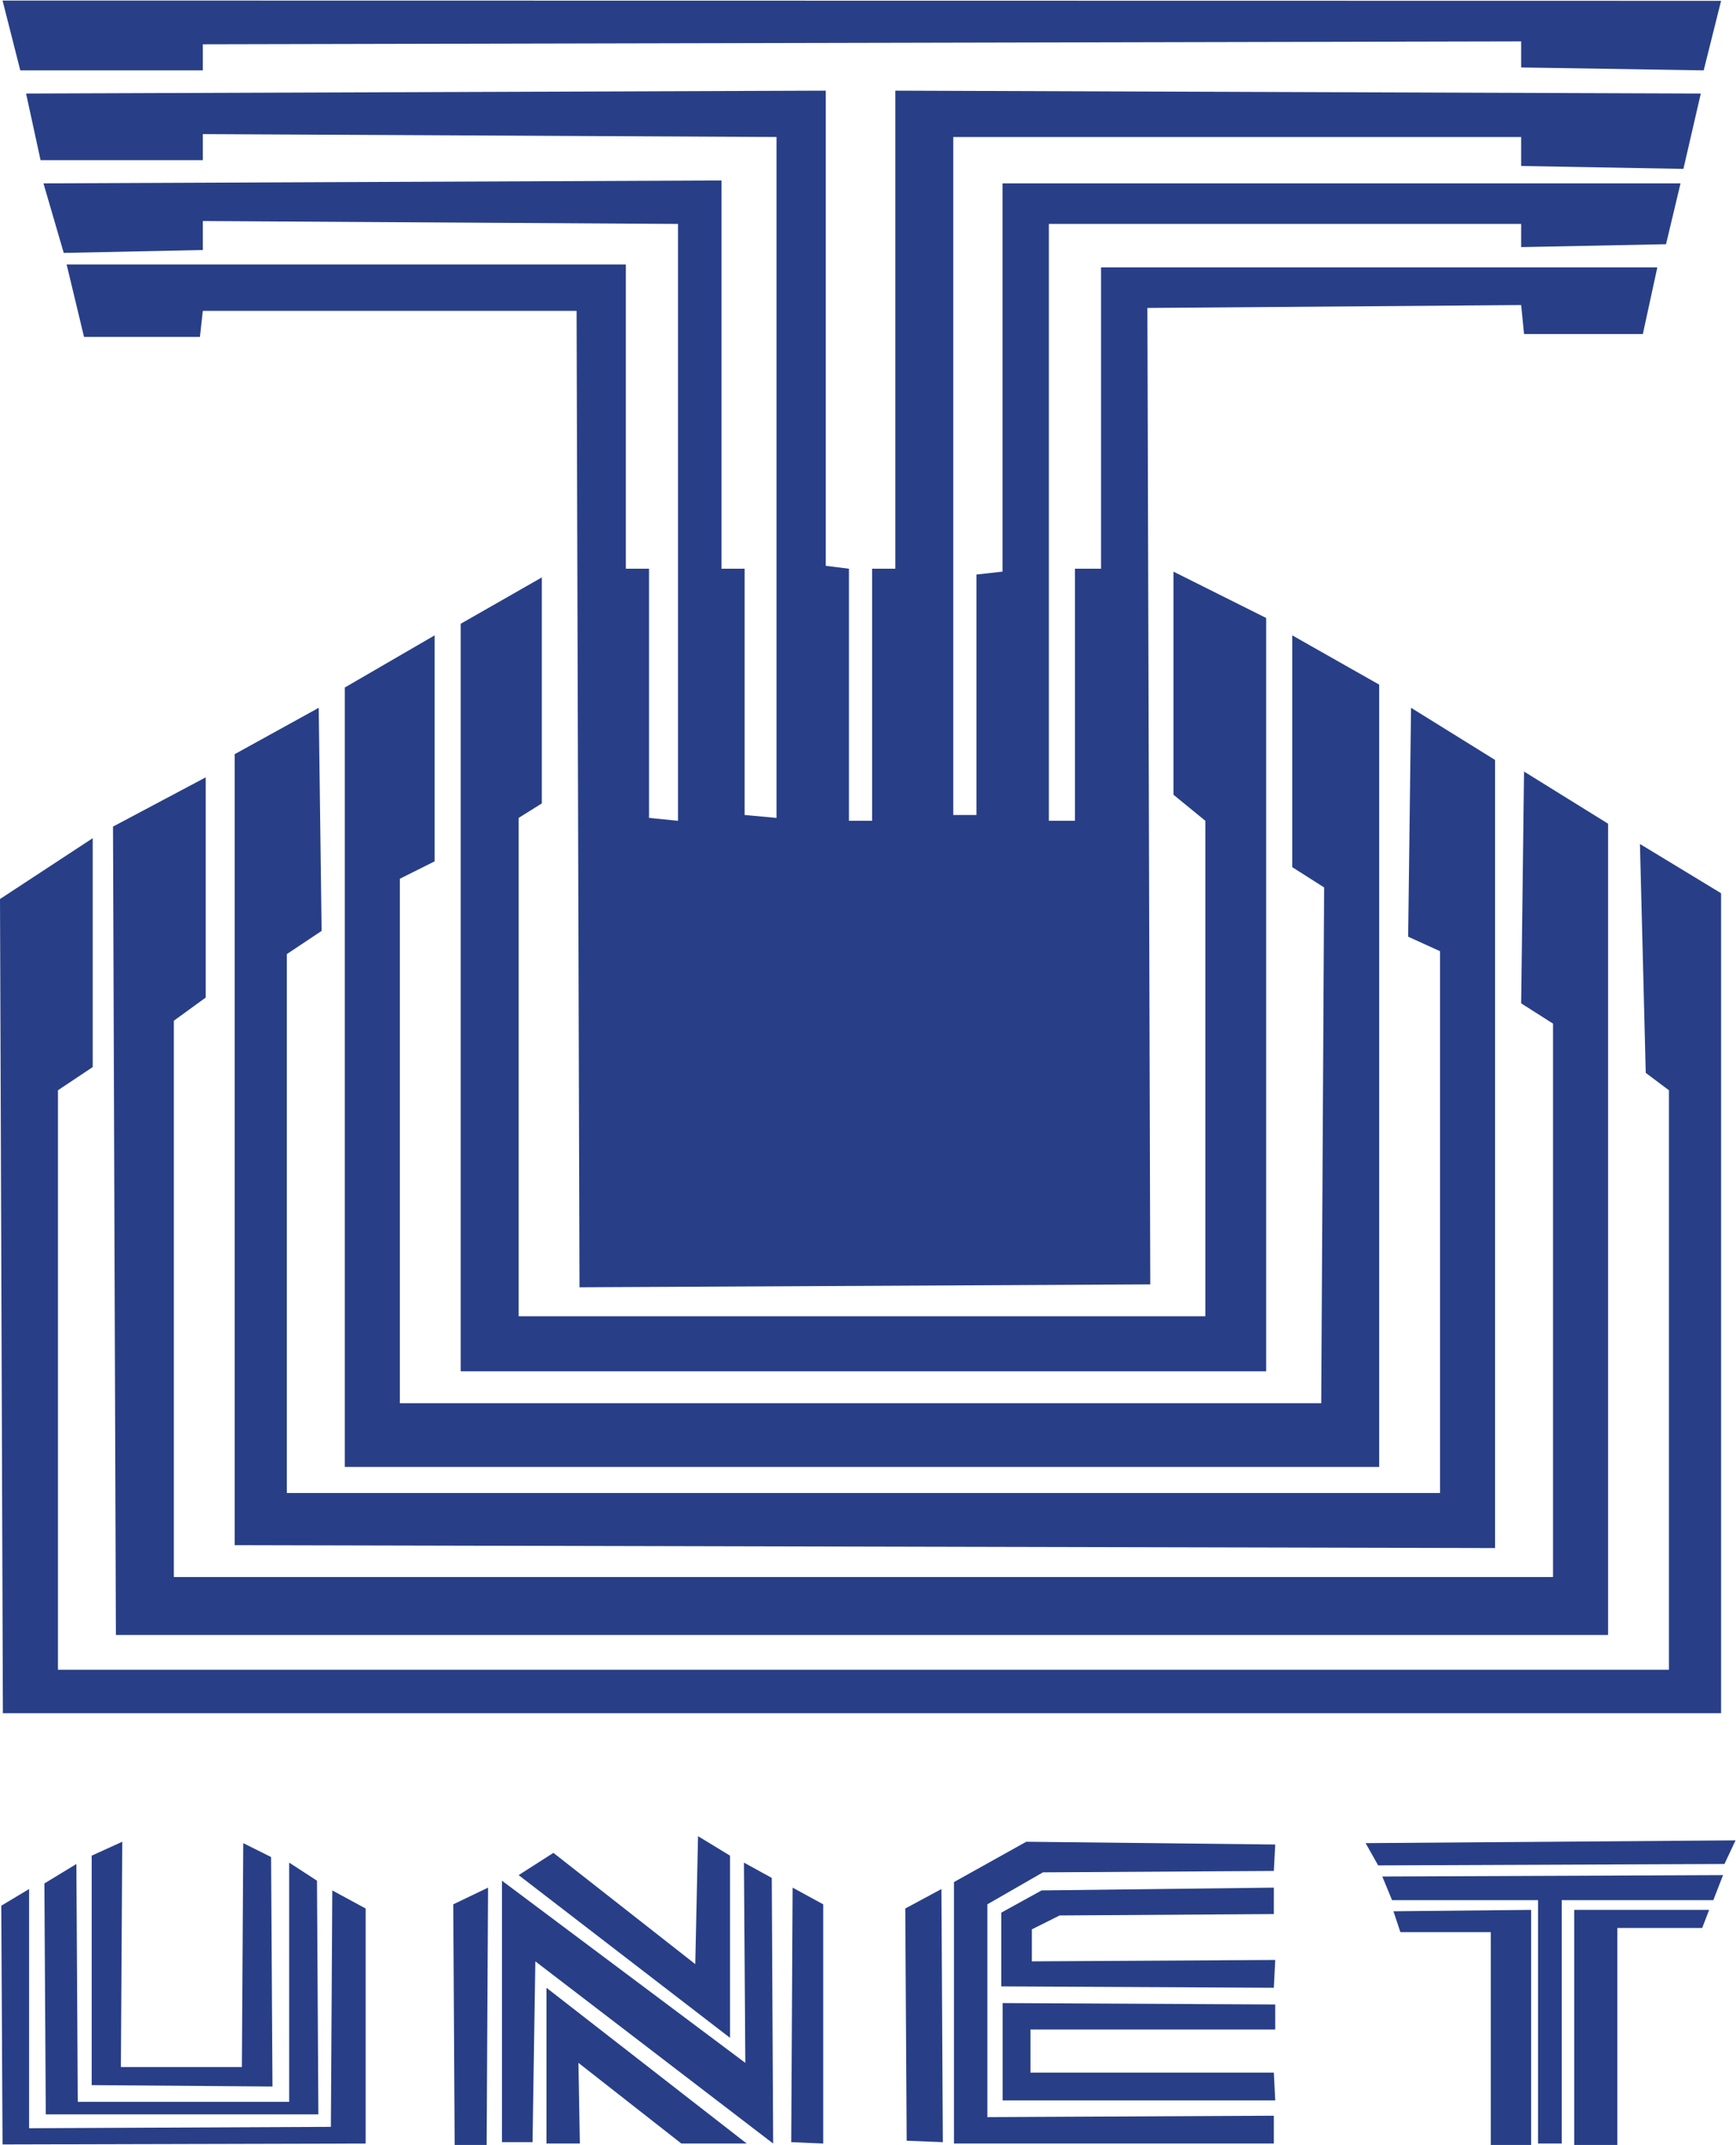 <?xml version="1.0" encoding="UTF-8" standalone="no"?>
<!-- Created with Inkscape (http://www.inkscape.org/) -->

<svg
   version="1.1"
   id="svg2"
   xml:space="preserve"
   width="831.944"
   height="1027.917"
   viewBox="0 0 831.944 1027.917"
   sodipodi:docname="d2d5d3f031f0fb309981e5394eb69c59.eps"
   xmlns:inkscape="http://www.inkscape.org/namespaces/inkscape"
   xmlns:sodipodi="http://sodipodi.sourceforge.net/DTD/sodipodi-0.dtd"
   xmlns="http://www.w3.org/2000/svg"
   xmlns:svg="http://www.w3.org/2000/svg"><defs
     id="defs6" /><sodipodi:namedview
     id="namedview4"
     pagecolor="#ffffff"
     bordercolor="#666666"
     borderopacity="1.0"
     inkscape:pageshadow="2"
     inkscape:pageopacity="0.0"
     inkscape:pagecheckerboard="0" /><g
     id="g8"
     inkscape:groupmode="layer"
     inkscape:label="ink_ext_XXXXXX"
     transform="matrix(1.333,0,0,-1.333,0,1027.917)"><g
       id="g10"
       transform="scale(0.1)"><path
         d="M 9.168,7709.38 72.918,7458.33 h 656.246 v 93.75 l 4739.586,10.42 v -93.75 l 656.25,-10.42 62.5,250 -6178.332,1.05"
         style="fill:#283f87;fill-opacity:1;fill-rule:nonzero;stroke:none"
         id="path12" /><path
         d="m 93.75,7375 52.086,-239.59 h 583.328 v 93.75 L 2791.67,7218.75 V 4770.83 l -114.59,10.42 v 885.42 h -83.33 V 7062.5 l -2437.5,-10.42 72.914,-250 500,10.42 v 104.16 L 2437.5,6906.25 V 4760.42 l -104.17,10.41 v 895.84 H 2250 V 6760.41 H 239.586 L 302.086,6500 H 718.75 l 10.414,93.75 H 2072.92 l 10.41,-3510.42 2052.09,10.42 -10.42,3510.42 1343.75,10.41 10.42,-104.16 h 427.08 l 52.08,239.58 h -2000 V 5666.67 h -93.75 v -906.25 h -93.75 v 2145.83 h 1697.92 v -83.34 l 520.83,10.42 52.09,218.75 H 3604.17 V 5656.25 l -93.75,-10.42 v -864.58 h -83.34 v 2437.5 h 2041.67 v -104.17 l 583.33,-10.42 62.5,270.84 -2895.83,10.41 V 5666.67 h -83.33 v -906.25 h -83.34 v 906.25 l -83.33,10.41 V 7385.41 L 93.75,7375"
         style="fill:#283f87;fill-opacity:1;fill-rule:nonzero;stroke:none"
         id="path14" /><path
         d="m 1947.92,5635.42 -291.67,-166.67 v -2687.5 h 2895.83 v 2708.33 l -333.33,166.67 v -802.08 l 114.58,-93.75 V 2979.17 H 1864.58 v 1791.66 l 83.34,52.09 v 812.5"
         style="fill:#283f87;fill-opacity:1;fill-rule:nonzero;stroke:none"
         id="path16" /><path
         d="m 1562.5,5427.08 -322.92,-187.5 V 2437.5 H 4958.33 V 5250 l -312.5,177.08 V 4593.75 L 4760.42,4520.83 4750,2666.67 H 1437.5 v 1885.41 l 125,62.5 v 812.5"
         style="fill:#283f87;fill-opacity:1;fill-rule:nonzero;stroke:none"
         id="path18" /><path
         d="M 1145.83,5166.67 843.75,5000 V 2156.25 L 5375,2145.83 v 2833.34 l -302.08,187.5 -10.42,-822.92 114.58,-52.08 V 2343.75 H 1031.25 v 1937.5 l 125,83.33 -10.42,802.09"
         style="fill:#283f87;fill-opacity:1;fill-rule:nonzero;stroke:none"
         id="path20" /><path
         d="M 739.586,4916.67 406.25,4739.58 416.664,1833.33 H 5781.25 V 4750 l -302.08,187.5 -10.42,-833.33 114.58,-72.92 V 2041.67 H 625 v 2000 L 739.586,4125 v 791.67"
         style="fill:#283f87;fill-opacity:1;fill-rule:nonzero;stroke:none"
         id="path22" /><path
         d="M 333.336,4697.92 0,4479.17 10.414,1552.08 H 6187.5 V 4500 l -291.67,177.08 20.84,-822.91 83.33,-62.5 V 1708.33 H 208.336 v 2083.34 l 125,83.33 v 822.92"
         style="fill:#283f87;fill-opacity:1;fill-rule:nonzero;stroke:none"
         id="path24" /><path
         d="m 439.586,1090 -110,-50 V 215 l 650,-5 -5,825 -100,50 -5,-805 h -435 l 5,810"
         style="fill:#283f87;fill-opacity:1;fill-rule:nonzero;stroke:none"
         id="path26" /><path
         d="m 274.586,1010 -115,-70 5,-830 h 979.994 l -5,840 -100,65 V 155 H 279.586 l -5,855"
         style="fill:#283f87;fill-opacity:1;fill-rule:nonzero;stroke:none"
         id="path28" /><path
         d="M 104.586,920 4.586,860 9.164,1.73 1314.58,5 v 845 l -120,65 -5,-850 -1084.994,-5 v 860"
         style="fill:#283f87;fill-opacity:1;fill-rule:nonzero;stroke:none"
         id="path30" /><path
         d="m 1754.58,925 -125,-60 5,-865 h 115 l 5,925"
         style="fill:#283f87;fill-opacity:1;fill-rule:nonzero;stroke:none"
         id="path32" /><path
         d="M 1804.58,950 V 10 h 110 l 10,650 855,-655 -5,955 -100,55 5,-720 -875,655"
         style="fill:#283f87;fill-opacity:1;fill-rule:nonzero;stroke:none"
         id="path34" /><path
         d="m 1864.58,970 125,80 510,-400 10,460 115,-70 V 385 l -760,585"
         style="fill:#283f87;fill-opacity:1;fill-rule:nonzero;stroke:none"
         id="path36" /><path
         d="m 1964.58,5 v 560 l 720,-560 h -235 l -370,290 5,-290 h -120"
         style="fill:#283f87;fill-opacity:1;fill-rule:nonzero;stroke:none"
         id="path38" /><path
         d="m 2849.58,925 110,-60 V 5 l -115,5 5,915"
         style="fill:#283f87;fill-opacity:1;fill-rule:nonzero;stroke:none"
         id="path40" /><path
         d="m 3384.58,920 -130,-70 5,-835 130,-5 -5,910"
         style="fill:#283f87;fill-opacity:1;fill-rule:nonzero;stroke:none"
         id="path42" /><path
         d="M 3429.58,945 V 5 h 1150 v 100 l -1030,-5 v 765 l 200,115 830,5 5,95 -895,10 -260,-145"
         style="fill:#283f87;fill-opacity:1;fill-rule:nonzero;stroke:none"
         id="path44" /><path
         d="m 4579.58,925 -835,-10 -145,-80 V 570 l 980,-5 5,100 -875,-5 v 115 l 100,50 770,5 v 95"
         style="fill:#283f87;fill-opacity:1;fill-rule:nonzero;stroke:none"
         id="path46" /><path
         d="m 4584.58,505 -980,5 V 160 h 980 l -5,100 h -875 v 155 h 880 v 90"
         style="fill:#283f87;fill-opacity:1;fill-rule:nonzero;stroke:none"
         id="path48" /><path
         d="m 4909.58,1085 45,-80 1245,5 40,85 -1330,-10"
         style="fill:#283f87;fill-opacity:1;fill-rule:nonzero;stroke:none"
         id="path50" /><path
         d="m 4969.58,965 35,-85 h 525 V 5 h 85 v 875 h 545 l 35,90 -1225,-5"
         style="fill:#283f87;fill-opacity:1;fill-rule:nonzero;stroke:none"
         id="path52" /><path
         d="m 5009.58,840 25,-75 h 325 V 0 h 145 v 845 l -495,-5"
         style="fill:#283f87;fill-opacity:1;fill-rule:nonzero;stroke:none"
         id="path54" /><path
         d="M 5659.58,845 V 0 h 155 v 780 h 305 l 25,65 h -485"
         style="fill:#283f87;fill-opacity:1;fill-rule:nonzero;stroke:none"
         id="path56" /></g></g></svg>
